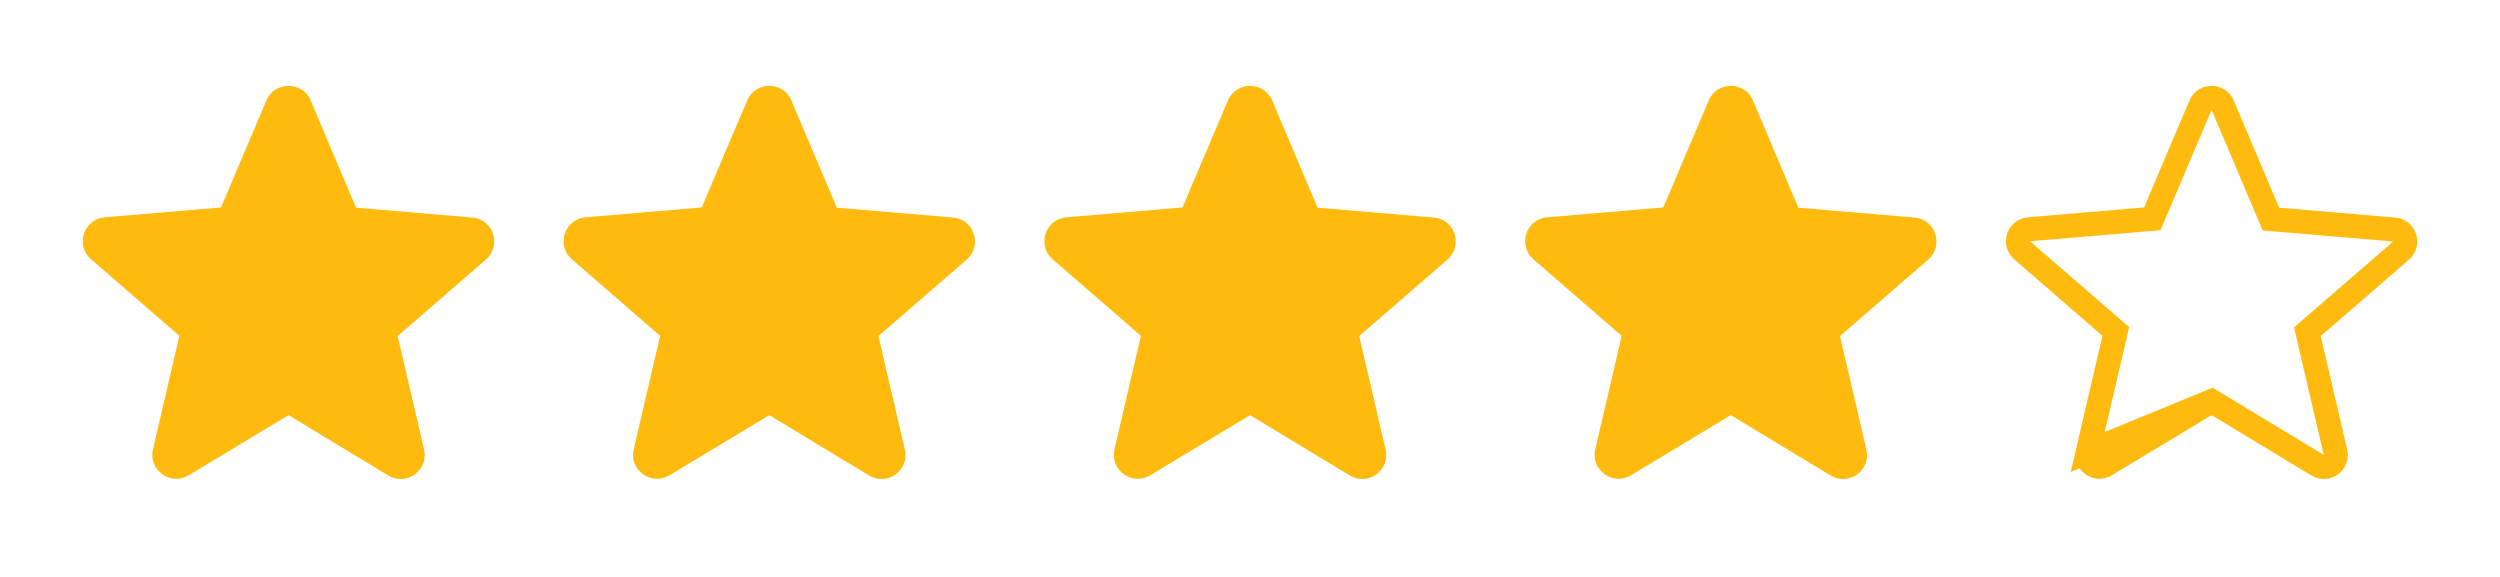 <svg width="104" height="24" viewBox="0 0 104 24" fill="none" xmlns="http://www.w3.org/2000/svg">
<path d="M12.002 17.27L16.152 19.78C16.912 20.24 17.842 19.56 17.642 18.7L16.542 13.98L20.212 10.8C20.882 10.22 20.522 9.12 19.642 9.05L14.812 8.64L12.922 4.18C12.582 3.37 11.422 3.37 11.082 4.18L9.192 8.63L4.362 9.04C3.482 9.11 3.122 10.21 3.792 10.79L7.462 13.97L6.362 18.69C6.162 19.55 7.092 20.23 7.852 19.77L12.002 17.27Z" fill="#FFBB0D"/>
<path d="M32.002 17.27L36.152 19.78C36.912 20.24 37.842 19.56 37.642 18.7L36.542 13.98L40.212 10.8C40.882 10.22 40.522 9.12 39.642 9.05L34.812 8.64L32.922 4.18C32.582 3.37 31.422 3.37 31.082 4.18L29.192 8.63L24.362 9.04C23.482 9.11 23.122 10.21 23.792 10.79L27.462 13.97L26.362 18.69C26.162 19.55 27.092 20.23 27.852 19.77L32.002 17.27Z" fill="#FFBB0D"/>
<path d="M52.002 17.27L56.152 19.78C56.912 20.24 57.842 19.56 57.642 18.7L56.542 13.98L60.212 10.8C60.882 10.22 60.522 9.12 59.642 9.05L54.812 8.64L52.922 4.18C52.582 3.37 51.422 3.37 51.082 4.18L49.192 8.63L44.362 9.04C43.482 9.11 43.122 10.21 43.792 10.79L47.462 13.97L46.362 18.69C46.162 19.55 47.092 20.23 47.852 19.77L52.002 17.27Z" fill="#FFBB0D"/>
<path d="M72.002 17.27L76.152 19.78C76.912 20.24 77.842 19.56 77.642 18.7L76.542 13.98L80.212 10.8C80.882 10.22 80.522 9.12 79.642 9.05L74.812 8.64L72.922 4.18C72.582 3.37 71.422 3.37 71.082 4.18L69.192 8.63L64.362 9.04C63.482 9.11 63.122 10.21 63.792 10.79L67.462 13.97L66.362 18.69C66.162 19.55 67.092 20.23 67.852 19.77L72.002 17.27Z" fill="#FFBB0D"/>
<path d="M92.003 16.686L92.261 16.842L96.411 19.352L96.411 19.352C96.791 19.582 97.256 19.244 97.155 18.813L96.055 14.094L95.987 13.8L96.215 13.602L99.885 10.422L99.885 10.422C100.222 10.13 100.038 9.583 99.603 9.548L99.6 9.548L94.77 9.138L94.469 9.113L94.352 8.835L92.462 4.375L92.461 4.374C92.293 3.972 91.712 3.972 91.543 4.374L91.543 4.375L89.653 8.825L89.535 9.103L89.235 9.128L84.405 9.538L84.402 9.538L84.402 9.538C83.967 9.573 83.783 10.12 84.12 10.412L84.12 10.412L87.79 13.592L88.018 13.79L87.949 14.084L86.849 18.803L92.003 16.686ZM92.003 16.686L91.744 16.842M92.003 16.686L91.744 16.842M91.744 16.842L87.594 19.342L87.593 19.342M91.744 16.842L87.593 19.342M87.593 19.342C87.214 19.572 86.749 19.235 86.849 18.803L87.593 19.342Z" stroke="#FFBB0D"/>
</svg>
